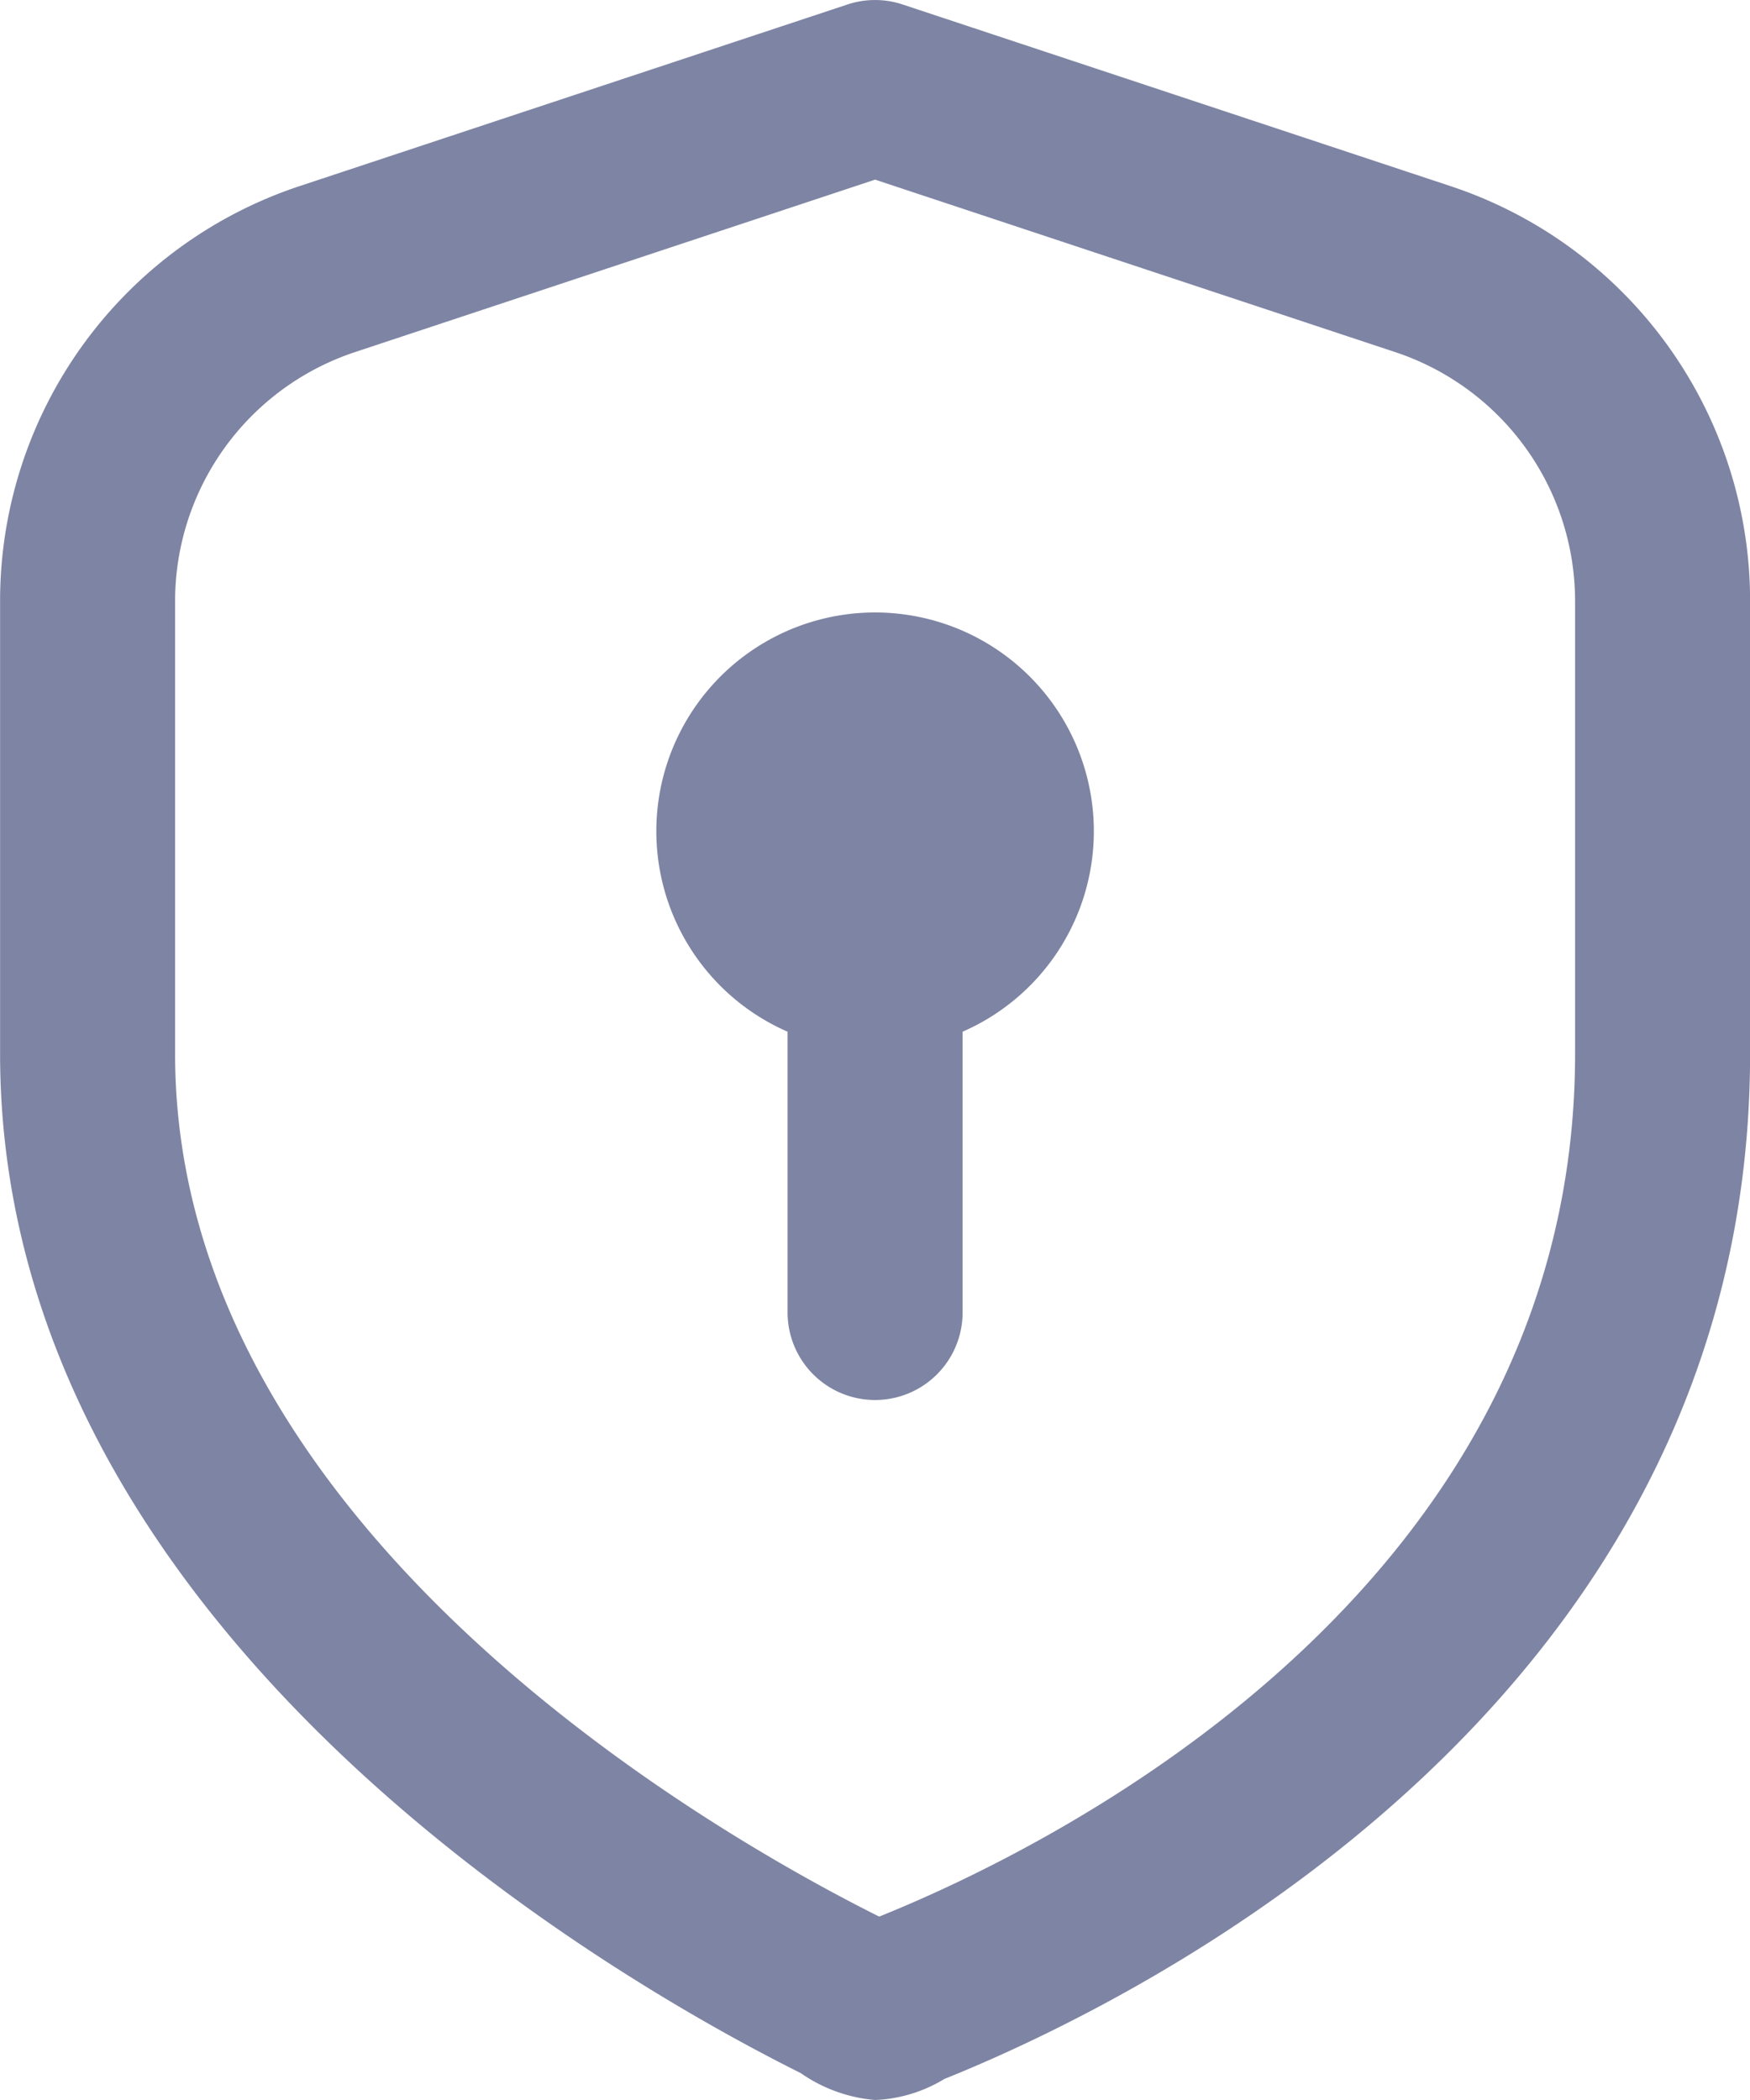 <svg xmlns="http://www.w3.org/2000/svg" width="20" height="24" viewBox="0 0 20 24">
    <path d="M18.573 2.126 12.314.051a1 1 0 0 0-.629 0L5.426 2.126A4.993 4.993 0 0 0 2 6.872v5.171c0 6.563 7 10.577 9.151 11.65A1.736 1.736 0 0 0 12 24a1.649 1.649 0 0 0 .791-.24C14.952 22.891 22 19.479 22 12.043V6.872a4.993 4.993 0 0 0-3.427-4.746zM20 12.043c0 6.182-6.088 9.111-7.953 9.861C10.158 20.96 4 17.46 4 12.043V6.872a3 3 0 0 1 2.056-2.848L12 2.053l5.944 1.971A3 3 0 0 1 20 6.872zM14.5 9.5a2.5 2.5 0 0 1-1.5 2.291V15a1 1 0 0 1-2 0v-3.209A2.5 2.5 0 1 1 14.5 9.5z" transform="translate(-1.999)" style="fill:#7e84a3"/>
</svg>
